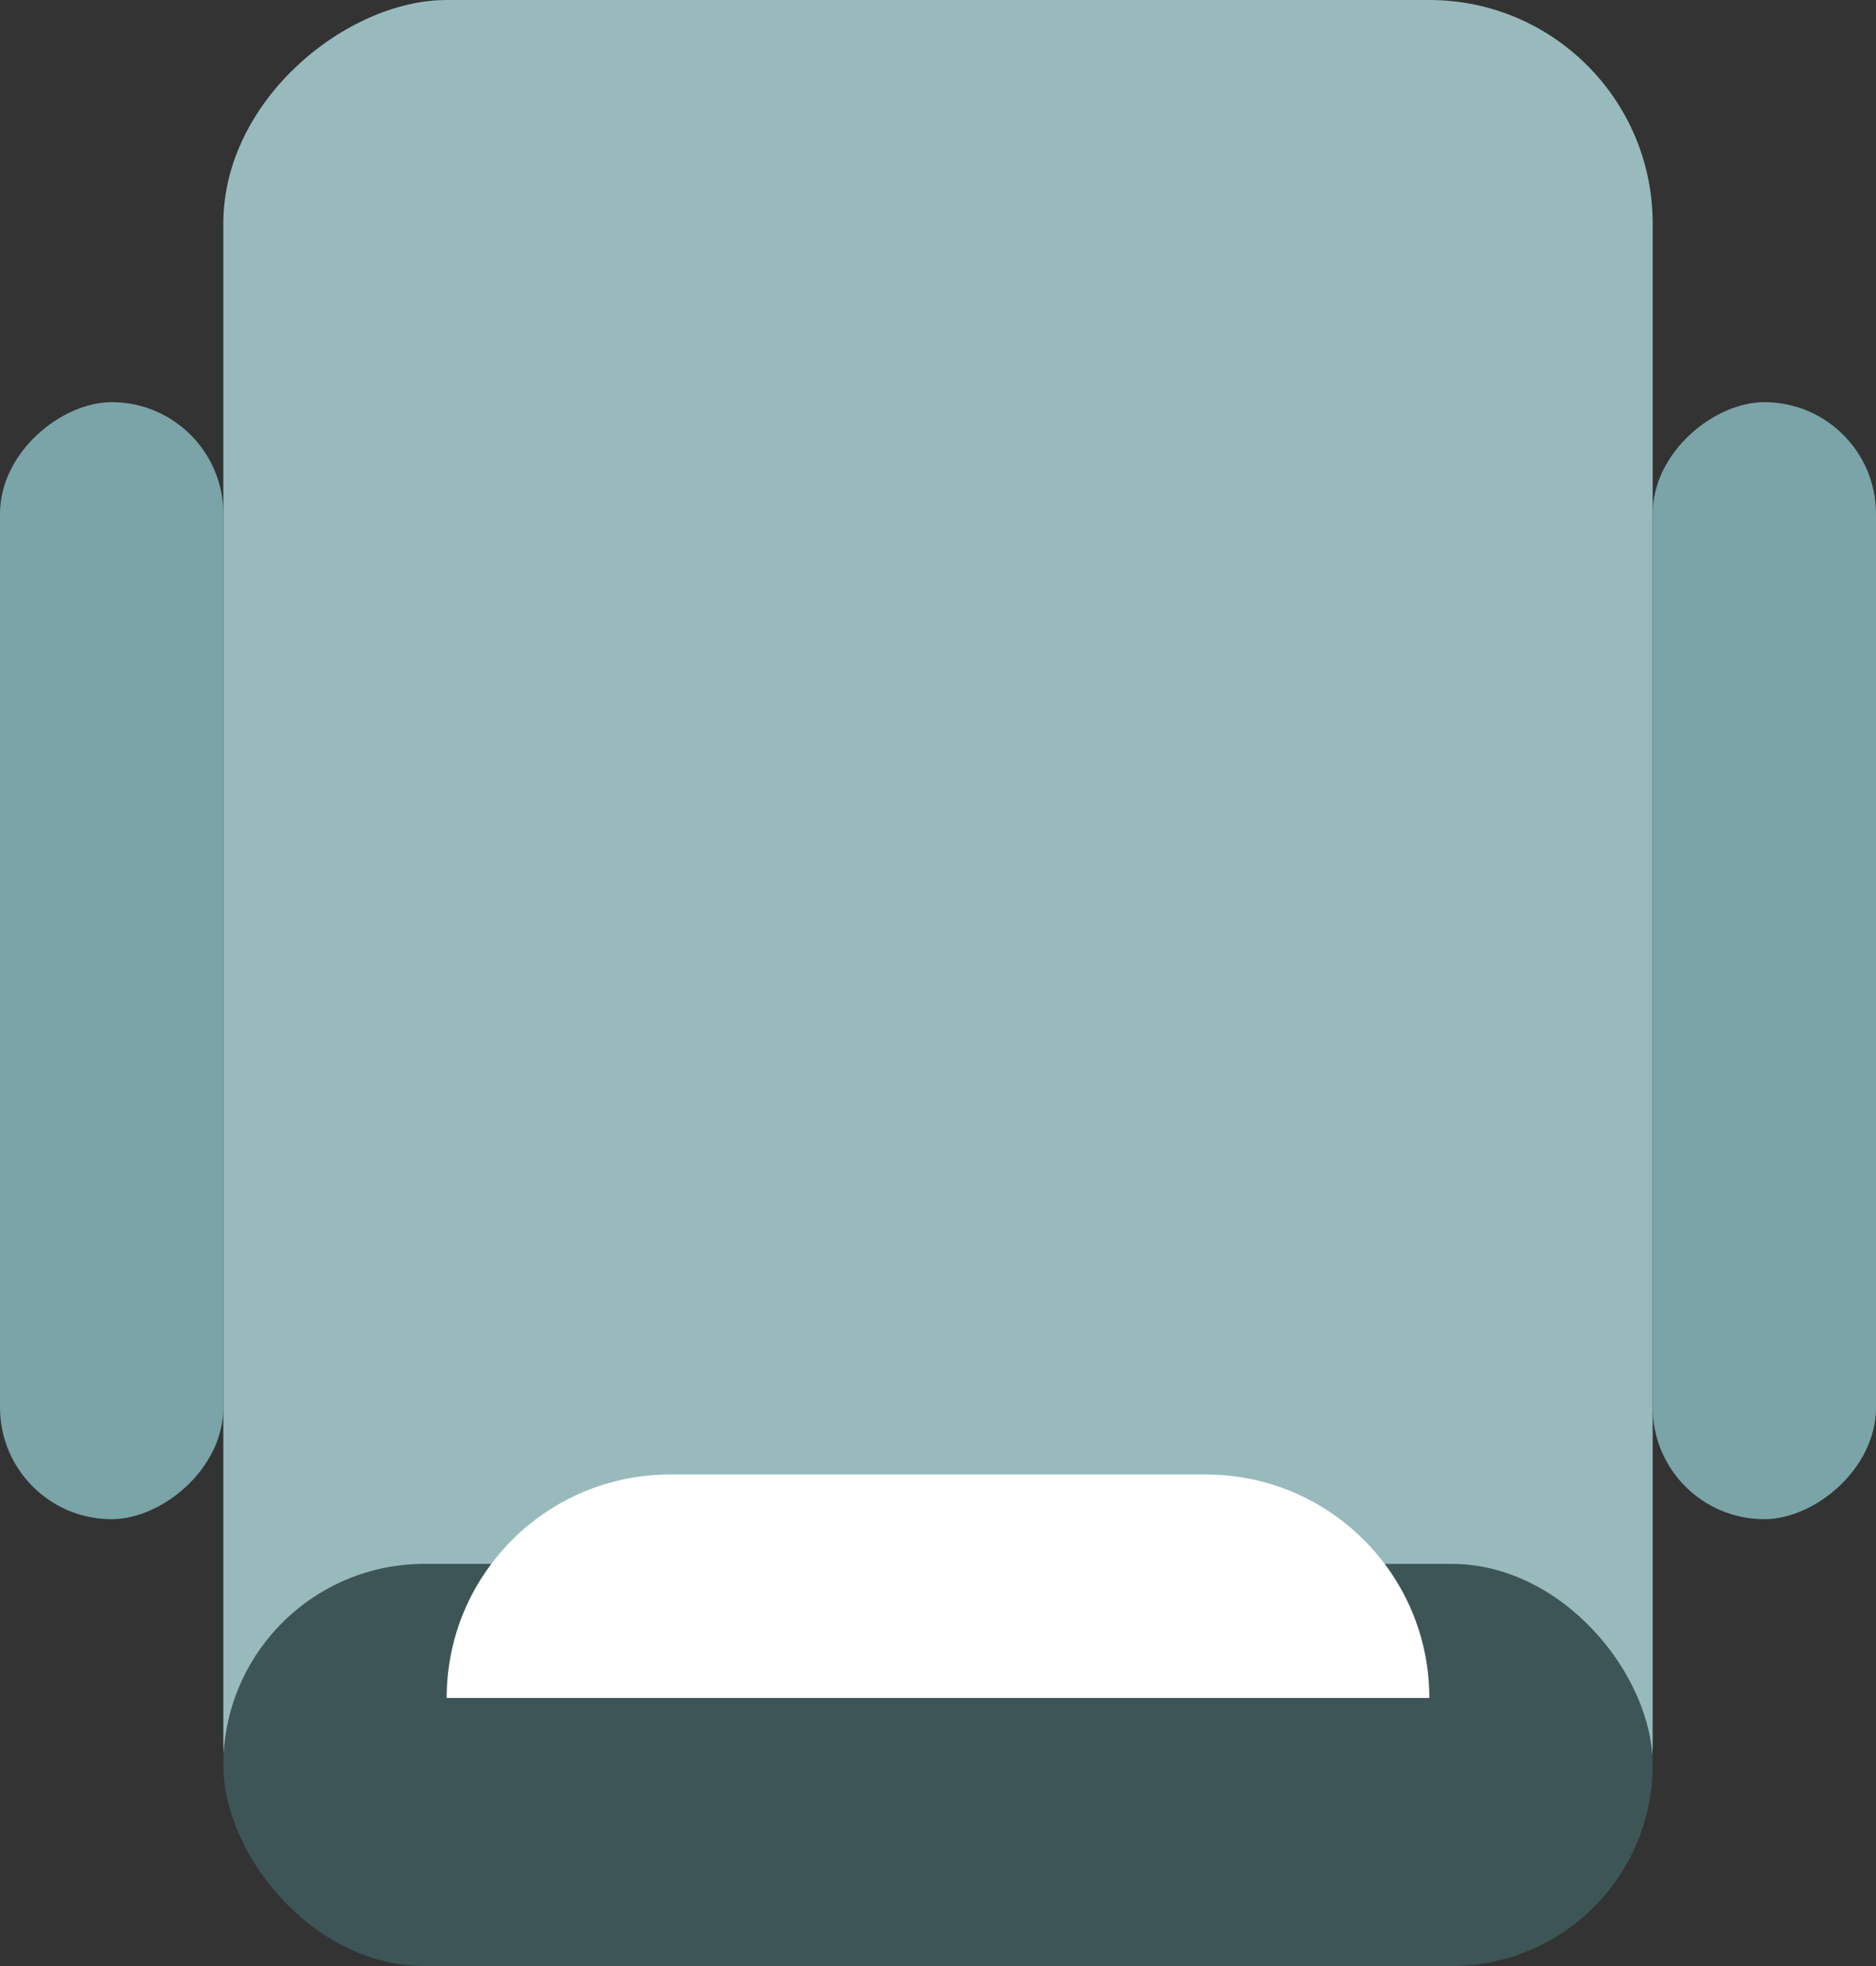 <svg width="42" height="44" viewBox="0 0 42 44" fill="none" xmlns="http://www.w3.org/2000/svg">
	<rect x="0" y="0" width="42" height="44" fill="#333333" stroke="none"/>
	<rect x="37" width="44" height="32" rx="5" transform="rotate(90 37 0)" fill="#98BABC"/>
	<rect x="42" y="9" width="25" height="5" rx="2.5" transform="rotate(90 42 9)" fill="#7AA4A7"/>
	<rect x="5" y="9" width="25" height="5" rx="2.5" transform="rotate(90 5 9)" fill="#7AA4A7"/>
	<rect x="37" y="44" width="32" height="9" rx="4.5" transform="rotate(-180 37 44)" fill="#3e5557"/>
	<path d="M10 38C10 35.239 12.239 33 15 33L27 33C29.761 33 32 35.239 32 38L10 38Z" fill="white"/>
</svg>